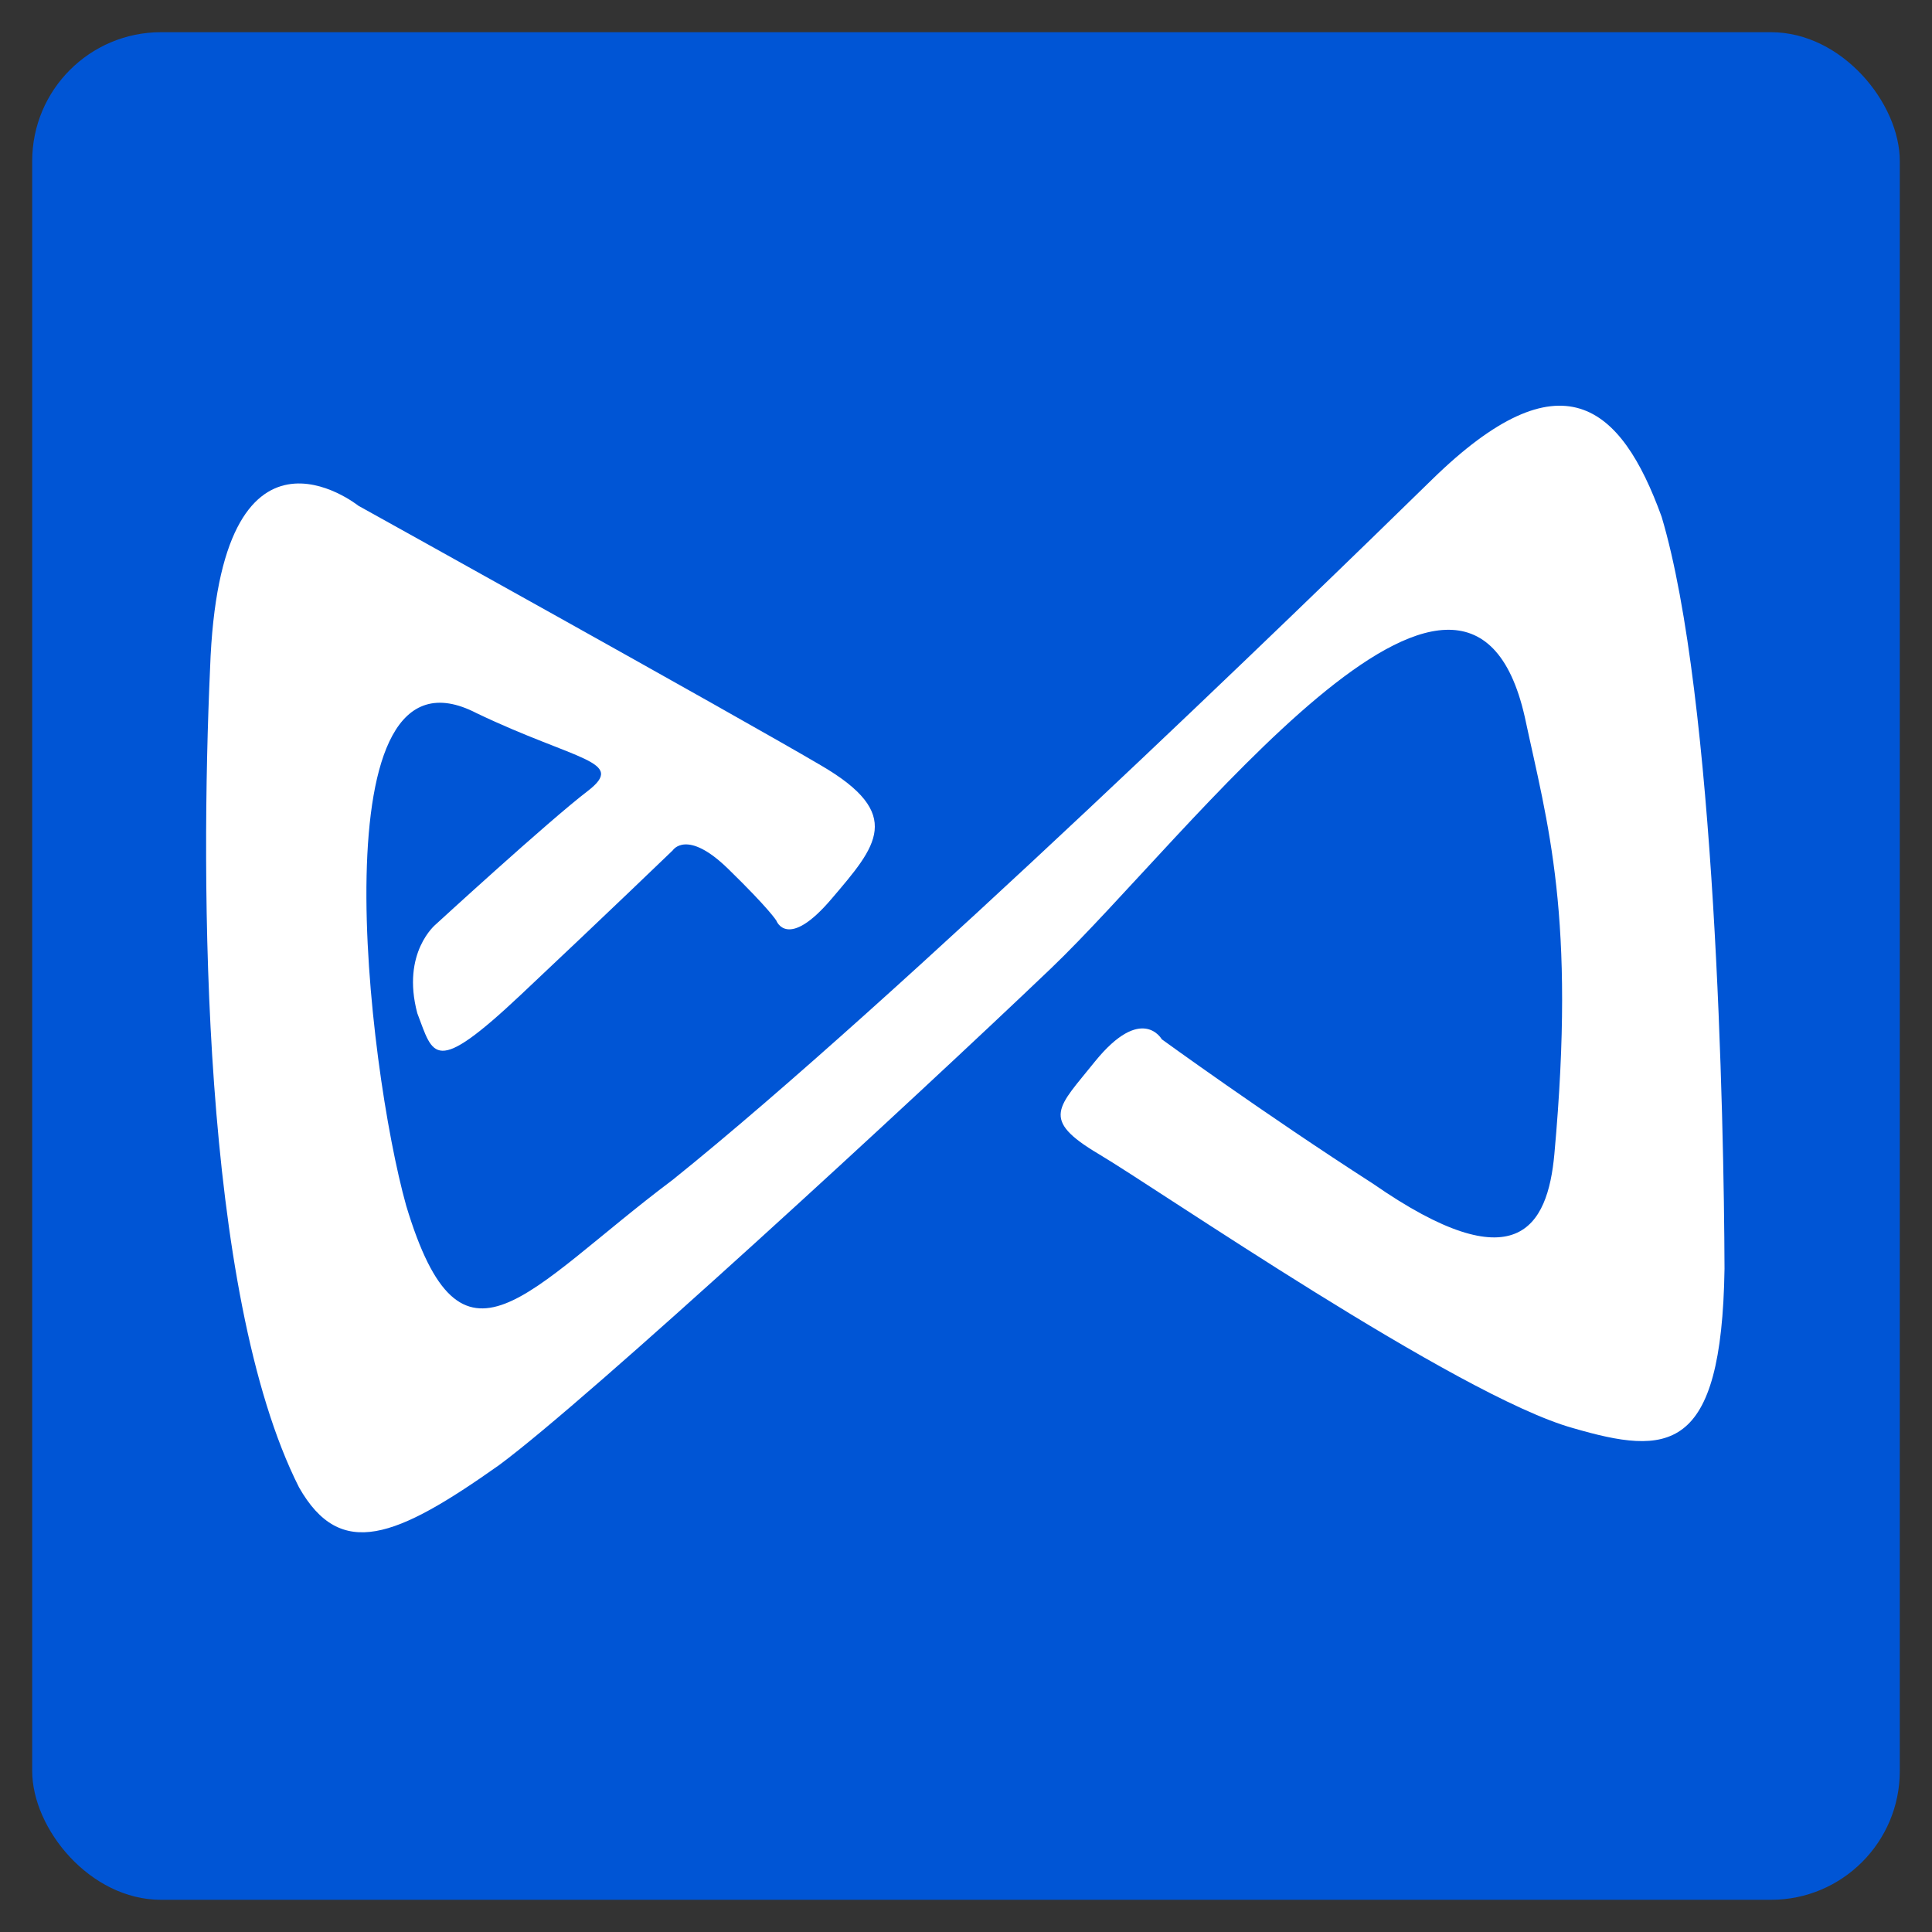 <svg xmlns="http://www.w3.org/2000/svg" xmlns:xlink="http://www.w3.org/1999/xlink" width="300" height="300" viewBox="0 0 300 300">
  <rect x="0" y="0" width="300" height="300" fill="#333333" stroke="none"/>
  <defs>
    <clipPath id="clip-Axie_Infinity">
      <rect width="300" height="300"/>
    </clipPath>
  </defs>
  <g id="Axie_Infinity" data-name="Axie Infinity" clip-path="url(#clip-Axie_Infinity)">
    <rect width="300" height="300" fill="rgba(255,255,255,0)"/>
    <rect id="Rectangle_1" data-name="Rectangle 1" width="290" height="290" rx="20" transform="translate(5 5)" fill="#0055d5"/>
    <g id="axie-infinity-axs-logo" transform="translate(8.78 6.495)">
      <g id="Group_4" data-name="Group 4" transform="translate(23.22 56.505)">
        <g id="Group_3" data-name="Group 3">
          <path id="SVGID_3_" d="M236.6,307.545s-21.535-17.212-23.016,25.3c-1.481,32.943-1.441,96.908,13.81,127.129,6.445,11.368,15.051,7.886,31.062-3.442,13.93-10.287,64.325-56.72,85.66-77.094s64.605-78.815,73.612-39.108c3.563,16.692,7.966,30.862,4.6,67.888-1.041,11.408-5.924,20.054-28.18,4.6-16.812-10.808-32.783-22.416-32.783-22.416s-3.082-5.524-10.367,3.442c-5.724,7.165-8.606,8.926.56,14.37,9.207,5.444,55.759,37.546,73.612,42.55,14.73,4.283,23.136,4.2,23.577-24.737-.08-22.976-1.4-88.742-9.767-116.762-6.324-17.452-15.611-25.378-35.665-5.764s-83.3,80.937-117.883,108.716c-22.936,17.212-32.743,32.743-41.389,4.043-6.084-21.735-13.97-89.383,10.928-76.494,15.571,7.445,23.336,7.405,17.252,12.089-6.084,4.643-23.577,20.695-23.577,20.695s-5.4,4.363-2.882,13.81c2.522,6.6,2.522,9.887,16.091-2.882s23.577-22.416,23.577-22.416,2.161-3.4,8.606,2.882,7.485,8.046,7.485,8.046,1.721,4.683,8.606-3.442c6.925-8.126,11.368-13.089-1.721-20.695-13.049-7.685-71.811-40.308-71.811-40.308Z" transform="translate(-212.965 -292.024)" fill="#fff" fill-rule="evenodd"/>
        </g>
      </g>
    </g>
  </g>
</svg>
